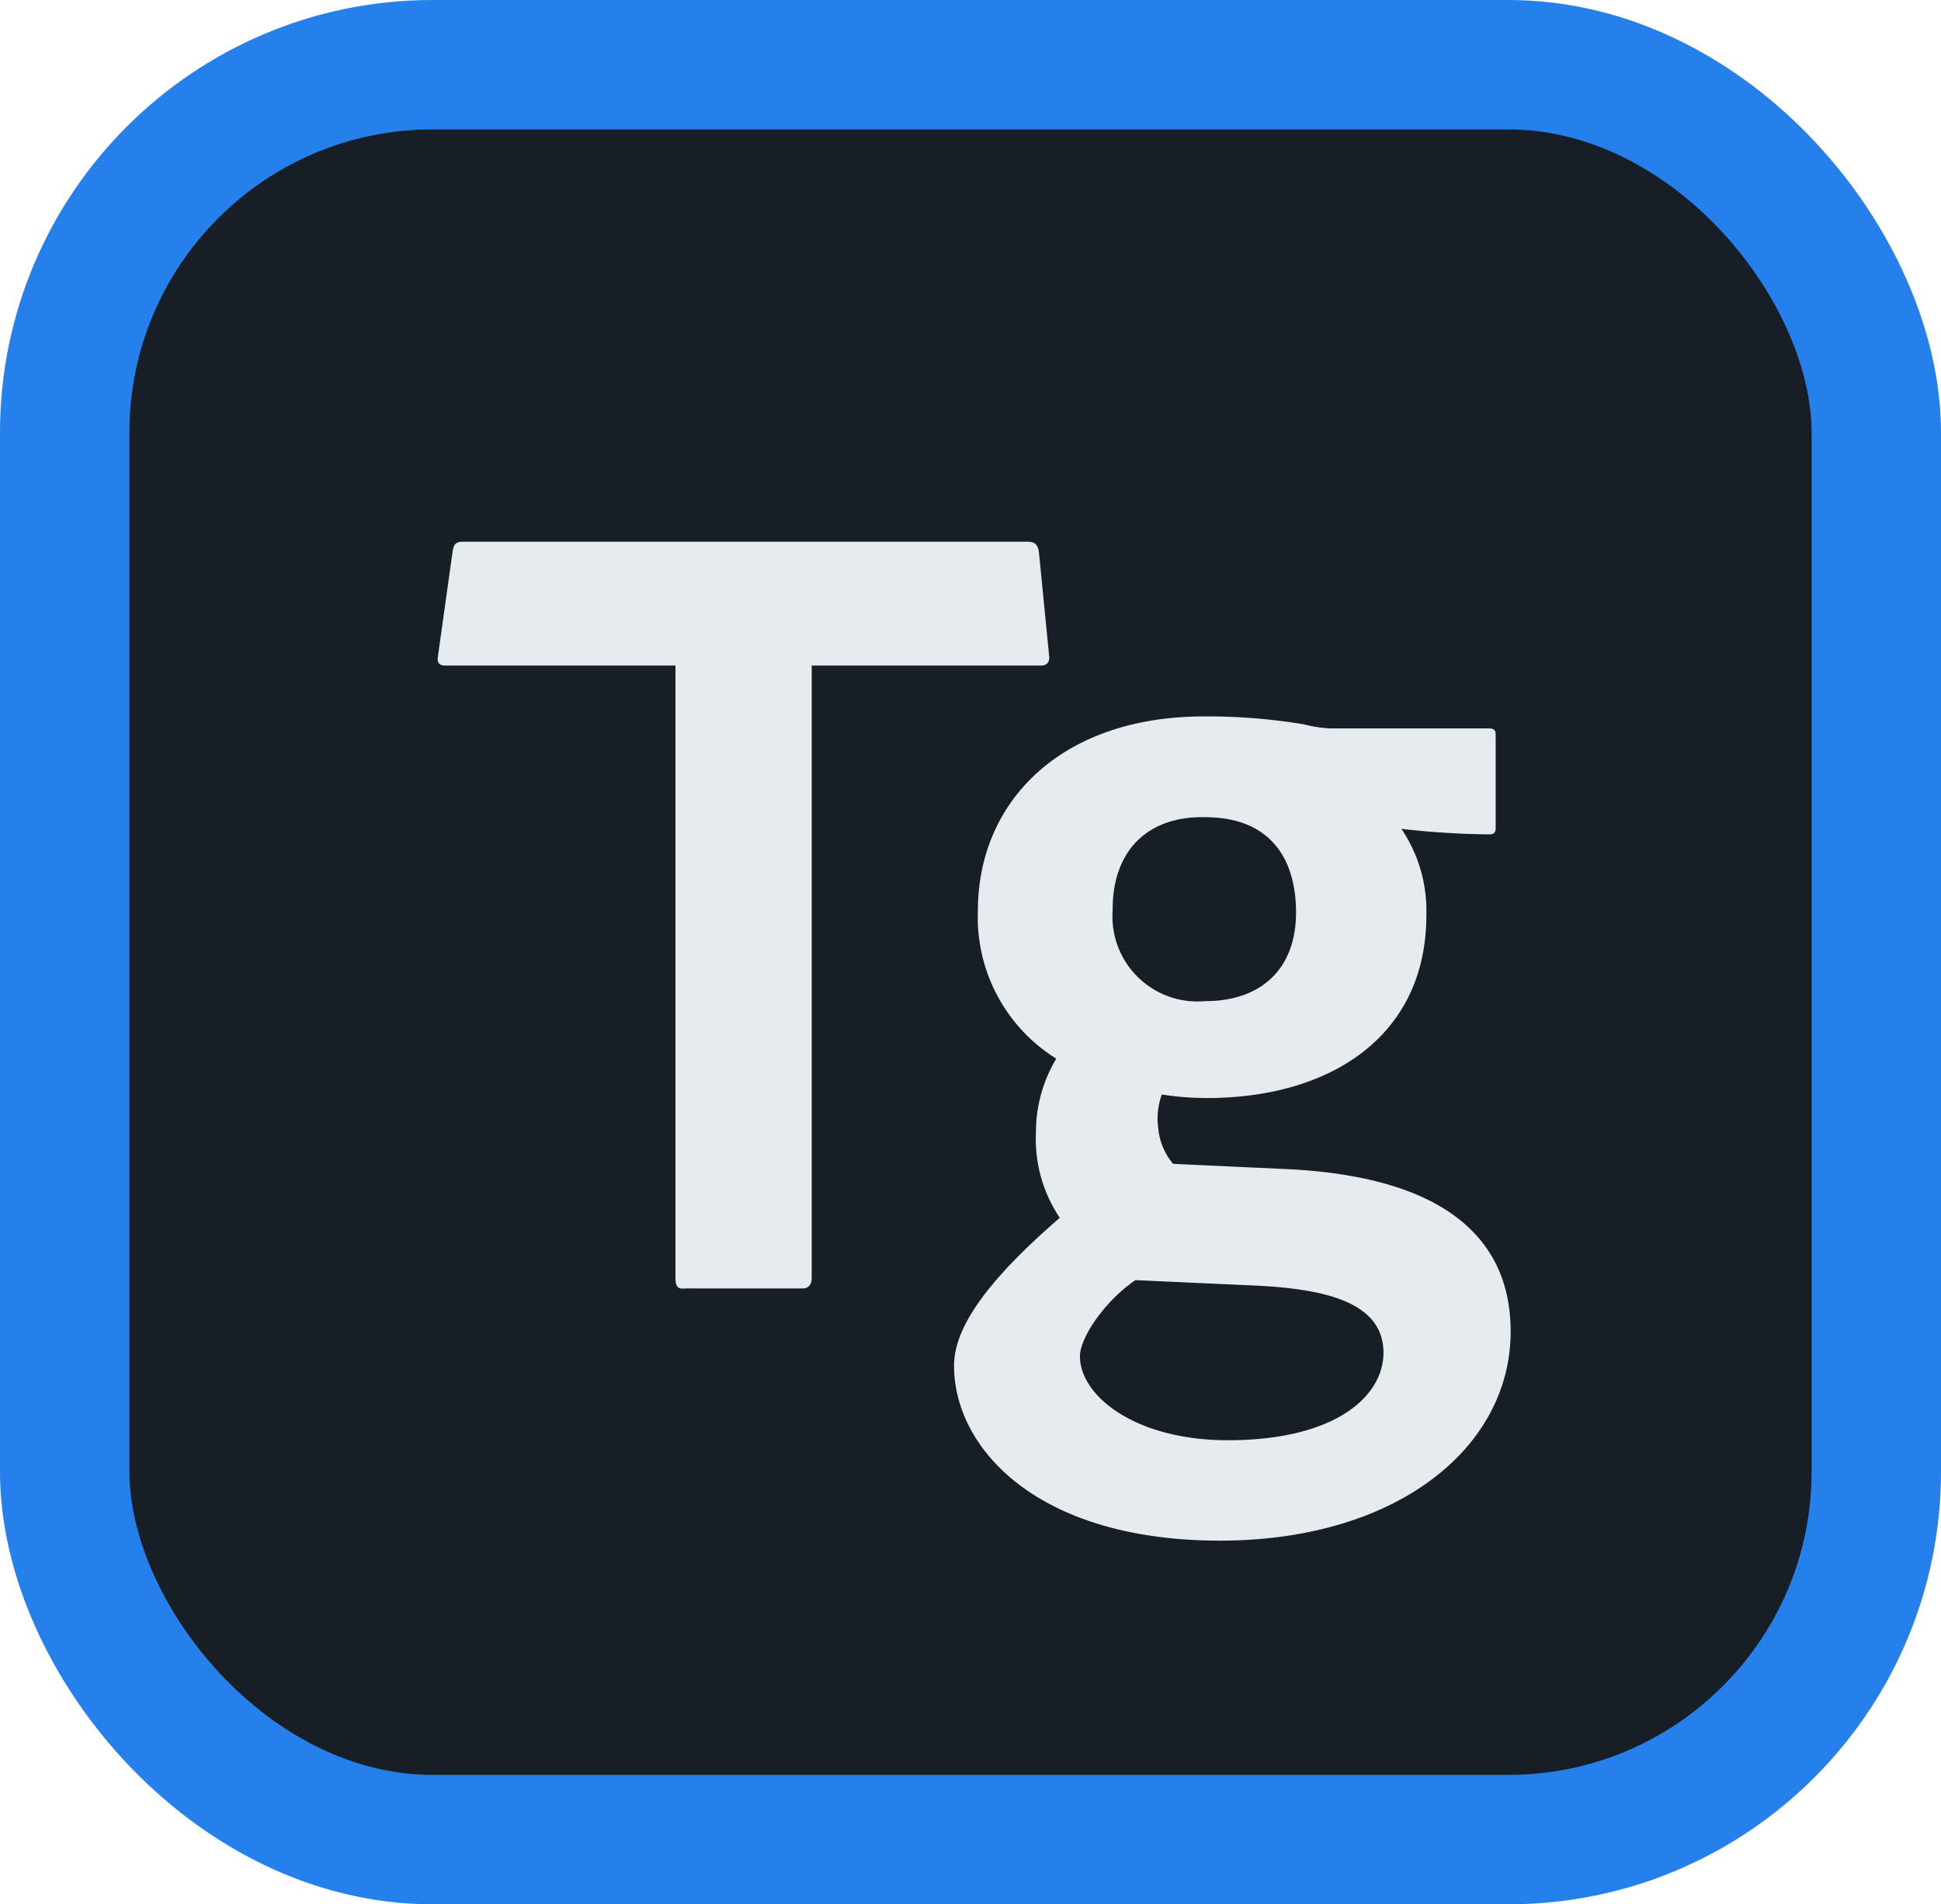 <svg xmlns="http://www.w3.org/2000/svg" viewBox="0 0 105 103"><defs><style>.cls-1{fill:#181e25;}.cls-2{fill:none;stroke:#2680eb;stroke-miterlimit:10;stroke-width:7px;}.cls-3{fill:#e6ebed;}</style></defs><title>tg</title><g id="Layer_2" data-name="Layer 2"><g id="Layer_1-2" data-name="Layer 1"><rect class="cls-1" x="3.5" y="3.5" width="98" height="96" rx="19.9" ry="19.9"/><rect class="cls-2" x="3.5" y="3.5" width="98" height="96" rx="19.9" ry="19.9"/><path class="cls-3" d="M36.54,36H24.06c-.31,0-.43-.19-.37-.5l.8-5.71c.06-.37.19-.49.55-.49H55.58c.37,0,.56.12.62.55l.55,5.59c.06.37-.12.56-.43.56H43.91V69.14c0,.36-.19.55-.49.55H37.09c-.43.06-.55-.12-.55-.55Z"/><path class="cls-3" d="M69.72,63.24c8.42.43,12,3.75,12,8.78,0,6.27-6.14,11.31-15.73,11.31-9.89,0-14.38-5-14.38-9.46,0-2,1.66-4.49,5.72-8a7.63,7.63,0,0,1-1.29-4.61,7.74,7.74,0,0,1,1.1-4,9,9,0,0,1-4.24-8c0-5.9,4.49-10.51,12.23-10.51a31.57,31.57,0,0,1,5.41.43A7.05,7.05,0,0,0,72,39.4h8.54c.31,0,.37.12.37.36v5c0,.25-.06.37-.37.37a44.66,44.66,0,0,1-4.73-.3,7.9,7.9,0,0,1,1.35,4.67c0,6.57-5.22,9.89-11.86,9.89a15.65,15.65,0,0,1-2.45-.19,3.8,3.8,0,0,0-.19,1.85,3.45,3.45,0,0,0,.8,1.9Zm-8.3,6c-1.78,1.23-3,3.19-3,4.11,0,2.16,3,4.55,8,4.55,5.84,0,8.42-2.39,8.42-4.73,0-2.7-3.07-3.44-6.82-3.63Zm-1.23-20a4.6,4.6,0,0,0,5,4.91c3.07,0,4.92-1.78,4.92-4.79s-1.48-5.16-4.92-5.16C62.1,44.13,60.19,46,60.19,49.17Z"/></g></g></svg>